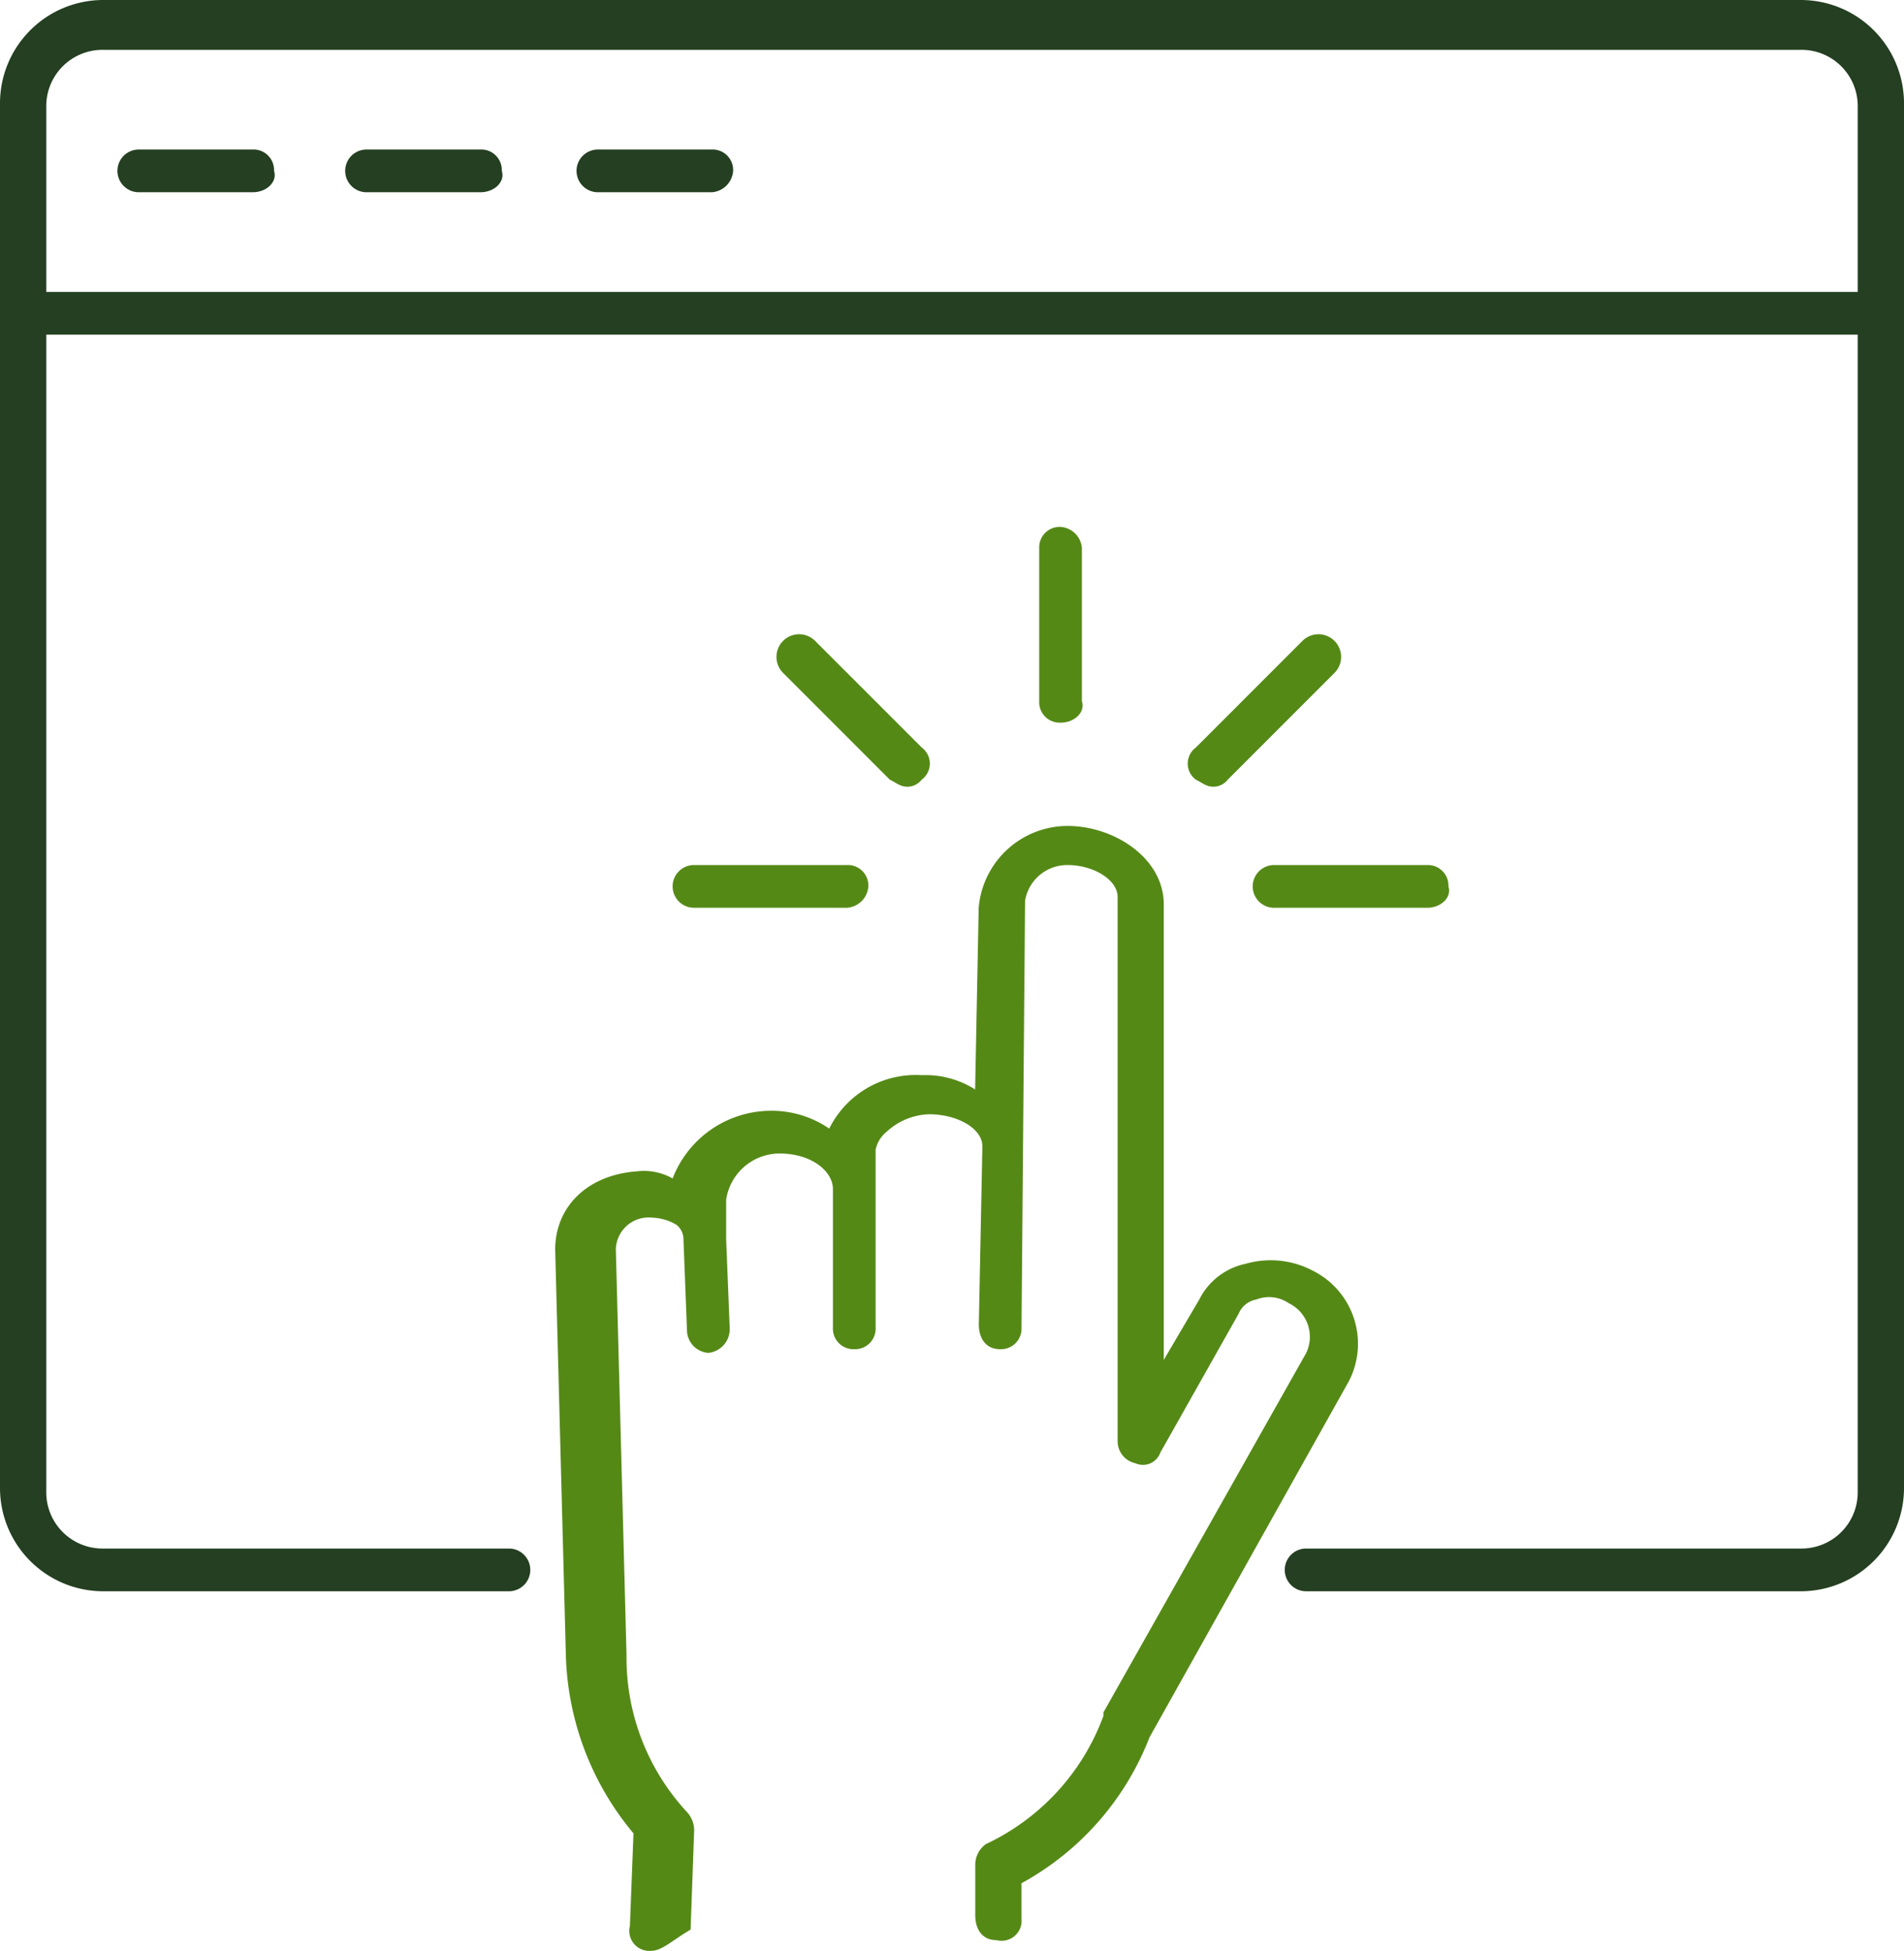 <svg xmlns="http://www.w3.org/2000/svg" width="81.801" height="83.789" viewBox="0 0 81.801 83.789">
  <g id="Group_9855" data-name="Group 9855" transform="translate(-308.6 -230)">
    <g id="Group_9851" data-name="Group 9851" transform="translate(308.6 230)">
      <g id="Group_9850" data-name="Group 9850">
        <path id="Path_13019" data-name="Path 13019" d="M385.967,298.346H364.714a.917.917,0,1,1,0-1.835h21.253a2.415,2.415,0,0,0,2.446-2.446V234.587a2.415,2.415,0,0,0-2.446-2.446H313.034a2.415,2.415,0,0,0-2.446,2.446v59.478a2.415,2.415,0,0,0,2.446,2.446h17.431a.917.917,0,1,1,0,1.835H313.034a4.437,4.437,0,0,1-4.434-4.434V234.434A4.437,4.437,0,0,1,313.034,230h72.933a4.437,4.437,0,0,1,4.434,4.434v59.478A4.437,4.437,0,0,1,385.967,298.346Z" transform="translate(-308.6 -230)" fill="#243f21"/>
        <path id="Path_13020" data-name="Path 13020" d="M389.278,240.035H309.617a.917.917,0,0,1,0-1.835h79.661a.881.881,0,0,1,.917.917C390.349,239.576,389.89,240.035,389.278,240.035Z" transform="translate(-308.547 -225.662)" fill="#243f21"/>
      </g>
      <path id="Path_13021" data-name="Path 13021" d="M317.71,236.035h-4.893a.917.917,0,1,1,0-1.835h4.893a.881.881,0,0,1,.917.917C318.78,235.576,318.322,236.035,317.71,236.035Z" transform="translate(-306.854 -227.778)" fill="#243f21"/>
      <path id="Path_13022" data-name="Path 13022" d="M324.11,236.035h-4.893a.917.917,0,1,1,0-1.835h4.893a.881.881,0,0,1,.917.917C325.18,235.576,324.722,236.035,324.11,236.035Z" transform="translate(-303.469 -227.778)" fill="#243f21"/>
      <path id="Path_13023" data-name="Path 13023" d="M330.61,236.035h-4.893a.917.917,0,1,1,0-1.835h4.893a.881.881,0,0,1,.917.917A.987.987,0,0,1,330.61,236.035Z" transform="translate(-300.03 -227.778)" fill="#243f21"/>
    </g>
    <g id="Group_9854" data-name="Group 9854" transform="translate(332.452 252.629)">
      <path id="Path_13024" data-name="Path 13024" d="M328.328,301.516h0a.86.86,0,0,1-.917-1.07l.153-3.975a12.436,12.436,0,0,1-2.905-7.645L324.2,271.4c0-1.835,1.376-3.211,3.517-3.364a2.515,2.515,0,0,1,1.529.306,4.537,4.537,0,0,1,4.128-2.905h0a4.373,4.373,0,0,1,2.6.764,4.146,4.146,0,0,1,3.975-2.294,3.982,3.982,0,0,1,2.293.612l.153-7.8a3.839,3.839,0,0,1,3.823-3.517h0c1.988,0,4.128,1.376,4.128,3.364v19.571l1.529-2.6a2.886,2.886,0,0,1,1.988-1.529,3.882,3.882,0,0,1,2.905.306,3.505,3.505,0,0,1,1.529,4.74l-8.562,15.29a12.136,12.136,0,0,1-5.5,6.269v1.529a.86.86,0,0,1-1.07.917c-.612,0-.917-.459-.917-1.07v-2.141a1.09,1.09,0,0,1,.459-.917,9.825,9.825,0,0,0,5.046-5.5v-.153l8.715-15.443a1.606,1.606,0,0,0-.764-2.141,1.486,1.486,0,0,0-1.376-.153,1.016,1.016,0,0,0-.765.612l-3.364,5.963a.79.79,0,0,1-1.07.459.969.969,0,0,1-.765-.917V256.258c0-.765-1.07-1.376-2.141-1.376a1.833,1.833,0,0,0-1.835,1.529l-.153,18.348a.881.881,0,0,1-.917.917h0c-.612,0-.917-.459-.917-1.07l.153-7.645c0-.764-1.07-1.376-2.293-1.376h0a2.821,2.821,0,0,0-1.835.765,1.3,1.3,0,0,0-.459.764v7.645a.881.881,0,0,1-.917.917h0a.881.881,0,0,1-.917-.917V268.8c0-.765-.917-1.529-2.294-1.529a2.325,2.325,0,0,0-2.294,1.988v1.682l.153,3.823a1.022,1.022,0,0,1-.917,1.07h0a.987.987,0,0,1-.917-.917l-.153-3.975a.794.794,0,0,0-.306-.612,2.21,2.21,0,0,0-1.07-.306,1.406,1.406,0,0,0-1.529,1.376l.459,17.431a9.746,9.746,0,0,0,2.6,6.728,1.168,1.168,0,0,1,.306.765l-.153,4.281C329.246,301.058,328.787,301.516,328.328,301.516Z" transform="translate(-324.2 -240.356)" fill="#558916"/>
      <g id="Group_9853" data-name="Group 9853" transform="translate(5.046)">
        <path id="Path_13025" data-name="Path 13025" d="M338.717,253.21a.881.881,0,0,1-.917-.917v-6.575a.881.881,0,0,1,.917-.917.987.987,0,0,1,.917.917v6.575C339.788,252.751,339.329,253.21,338.717,253.21Z" transform="translate(-322.051 -244.8)" fill="#558916"/>
        <path id="Path_13026" data-name="Path 13026" d="M336.071,254.388c-.306,0-.459-.153-.764-.306l-4.587-4.587a.973.973,0,0,1,1.376-1.376l4.587,4.587a.857.857,0,0,1,0,1.376A.794.794,0,0,1,336.071,254.388Z" transform="translate(-325.979 -243.226)" fill="#558916"/>
        <path id="Path_13027" data-name="Path 13027" d="M334.992,256.135h-6.575a.917.917,0,1,1,0-1.835h6.575a.881.881,0,0,1,.917.917A.987.987,0,0,1,334.992,256.135Z" transform="translate(-327.5 -239.775)" fill="#558916"/>
        <g id="Group_9852" data-name="Group 9852" transform="translate(22.132 4.549)">
          <path id="Path_13028" data-name="Path 13028" d="M343.083,254.388c-.306,0-.459-.153-.764-.306a.857.857,0,0,1,0-1.376l4.587-4.587a.973.973,0,0,1,1.376,1.376l-4.587,4.587A.794.794,0,0,1,343.083,254.388Z" transform="translate(-341.975 -247.775)" fill="#558916"/>
          <path id="Path_13029" data-name="Path 13029" d="M351.292,256.135h-6.575a.917.917,0,0,1,0-1.835h6.575a.881.881,0,0,1,.917.917C352.362,255.676,351.9,256.135,351.292,256.135Z" transform="translate(-341.01 -244.323)" fill="#558916"/>
        </g>
      </g>
    </g>
  </g>
</svg>
